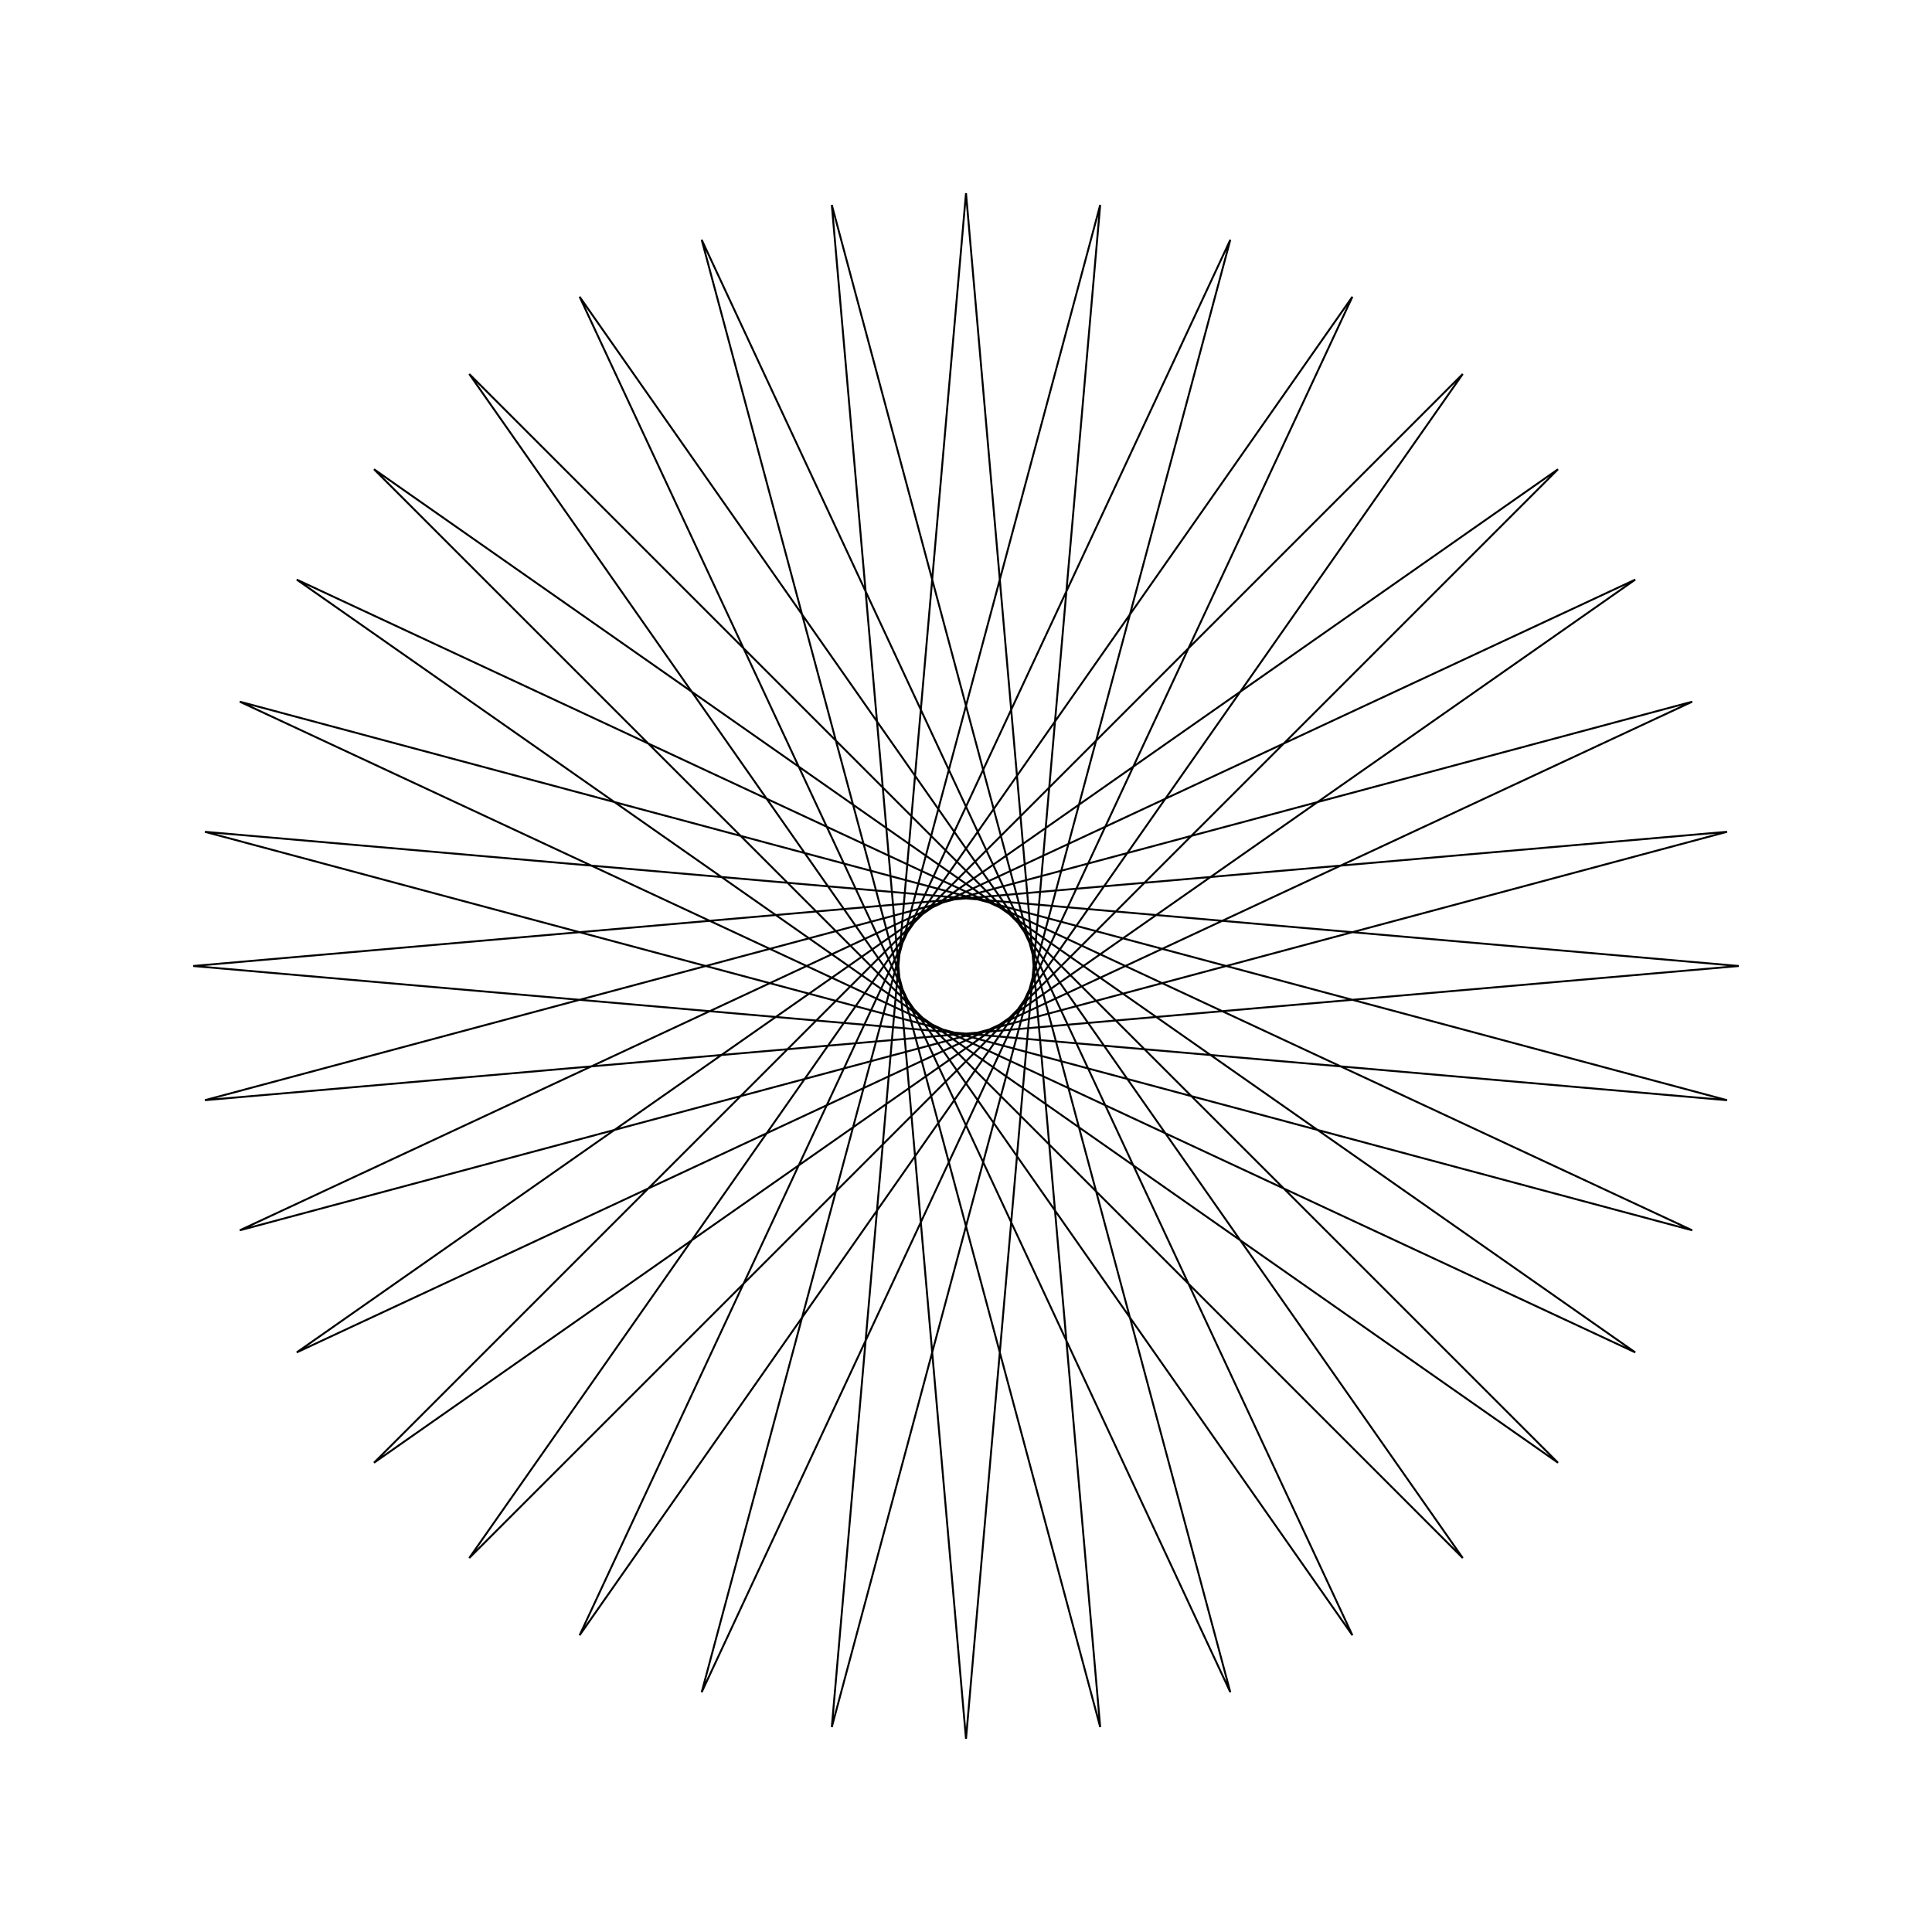 <?xml version="1.0" ?>
<svg height="100" width="100">
  <path d="M 50.0,90.0 L 56.946,10.608 L 36.319,87.588 L 70.0,15.359 L 24.288,80.642 L 80.642,24.288 L 15.359,70.0 L 87.588,36.319 L 10.608,56.946 L 90.0,50.0 L 10.608,43.054 L 87.588,63.681 L 15.359,30.0 L 80.642,75.712 L 24.288,19.358 L 70.0,84.641 L 36.319,12.412 L 56.946,89.392 L 50.0,10.0 L 43.054,89.392 L 63.681,12.412 L 30.0,84.641 L 75.712,19.358 L 19.358,75.712 L 84.641,30.0 L 12.412,63.681 L 89.392,43.054 L 10.0,50.0 L 89.392,56.946 L 12.412,36.319 L 84.641,70.0 L 19.358,24.288 L 75.712,80.642 L 30.0,15.359 L 63.681,87.588 L 43.054,10.608 L 50.0,90.0Z" fill="none" stroke="black" stroke-width="0.1" transform="matrix(1 0 0 -1 0 100)"/>
</svg>
